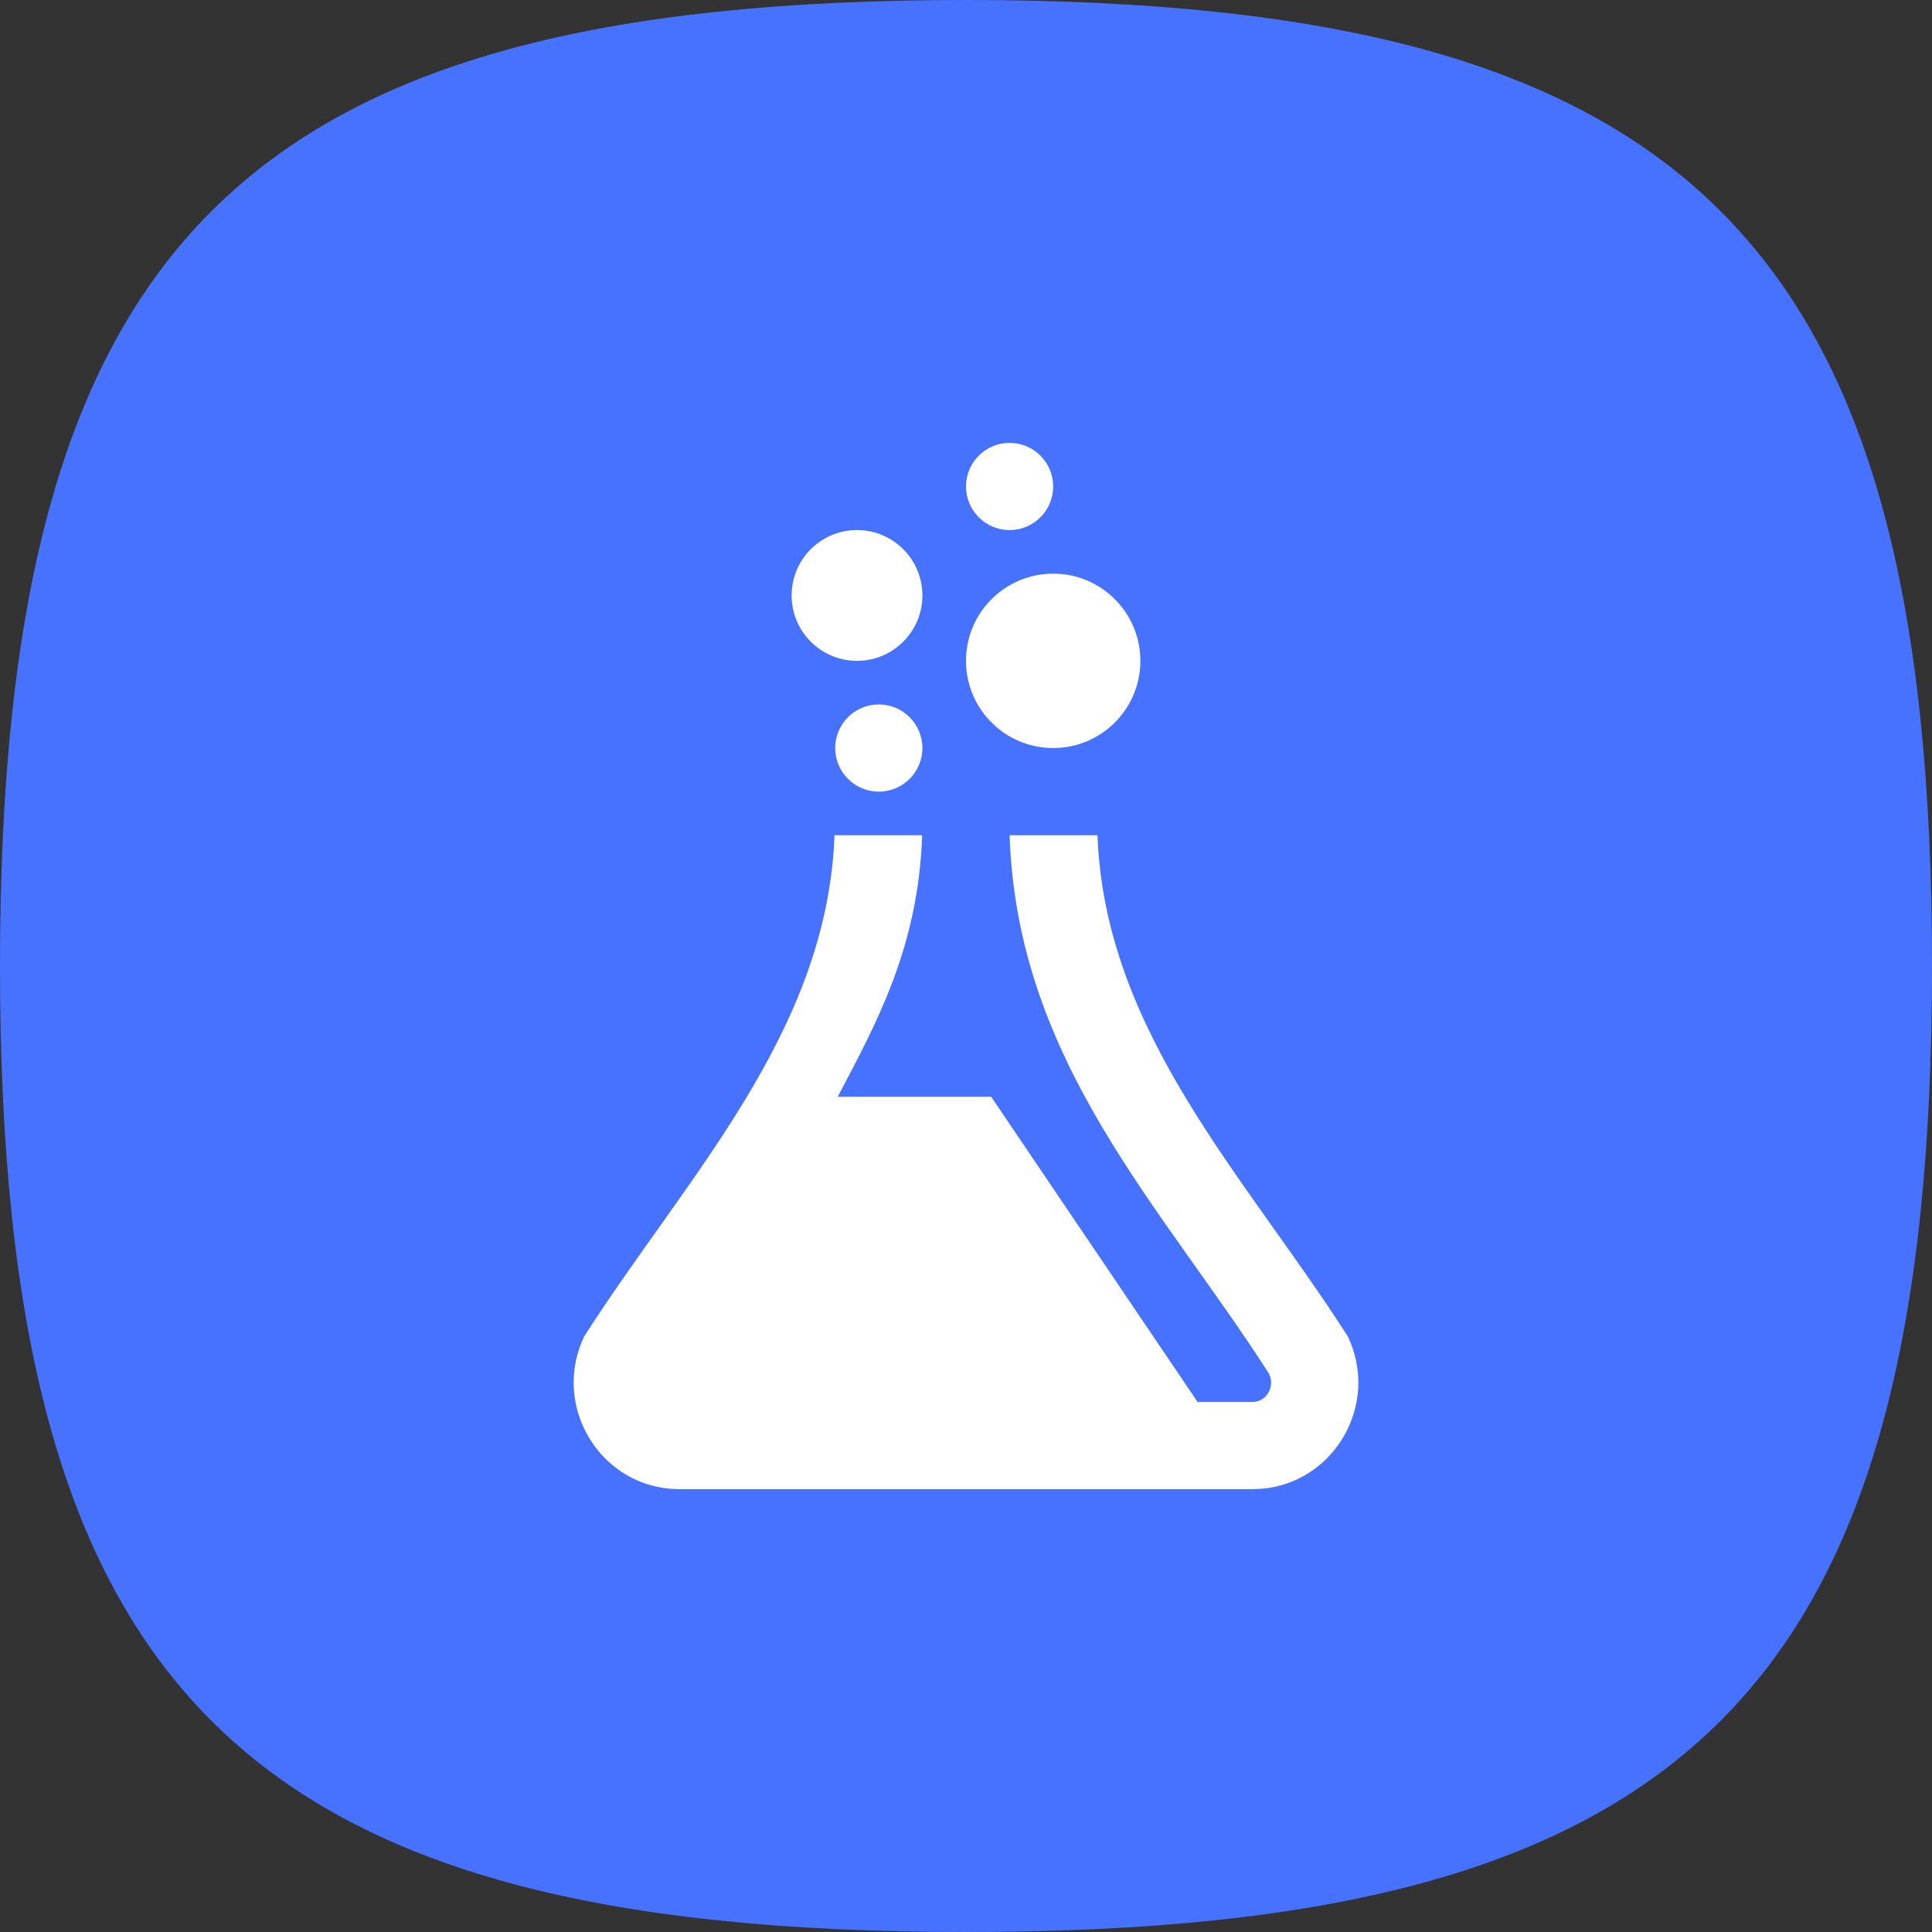 <svg width="650" height="650" fill="none" xmlns="http://www.w3.org/2000/svg"><rect width="100%" height="100%" fill="#333333" stroke="none"/><path d="M0 325C0 81.25 81.25 0 325 0s325 81.25 325 325-81.25 325-325 325S0 568.75 0 325z" fill="#4772FF"/><path d="M453.465 449.637c-34.349-53.724-81.766-102.05-84.23-168.637h-29.568c2.537 76.443 51.509 125.239 87.31 181.221 2.098 4.43-.997 9.446-5.529 9.446h-18.539L333.477 369h-51.626c12.804-24.42 27.133-50.072 28.394-88h-29.48c-2.478 66.631-50.174 115.339-84.23 168.637-2.42 5.09-3.535 10.37-3.535 15.503 0 18.817 15.004 35.86 35.537 35.86h192.911C441.981 501 457 483.957 457 465.125c0-5.133-1.115-10.398-3.535-15.488zm-69.798-227.304c0 16.207-13.142 29.334-29.334 29.334S325 238.54 325 222.333C325 206.127 338.141 193 354.333 193s29.334 13.127 29.334 29.333zm-73.334-22c0 12.159-9.856 22-22 22s-22-9.841-22-22c0-12.158 9.856-22 22-22s22 9.842 22 22zm0 51.334c0 8.096-6.556 14.666-14.666 14.666-8.111 0-14.667-6.57-14.667-14.666S287.556 237 295.667 237c8.11 0 14.666 6.571 14.666 14.667zm44-88c0 8.096-6.556 14.666-14.666 14.666-8.111 0-14.667-6.57-14.667-14.666S331.556 149 339.667 149c8.11 0 14.666 6.571 14.666 14.667z" fill="#fff"/></svg>